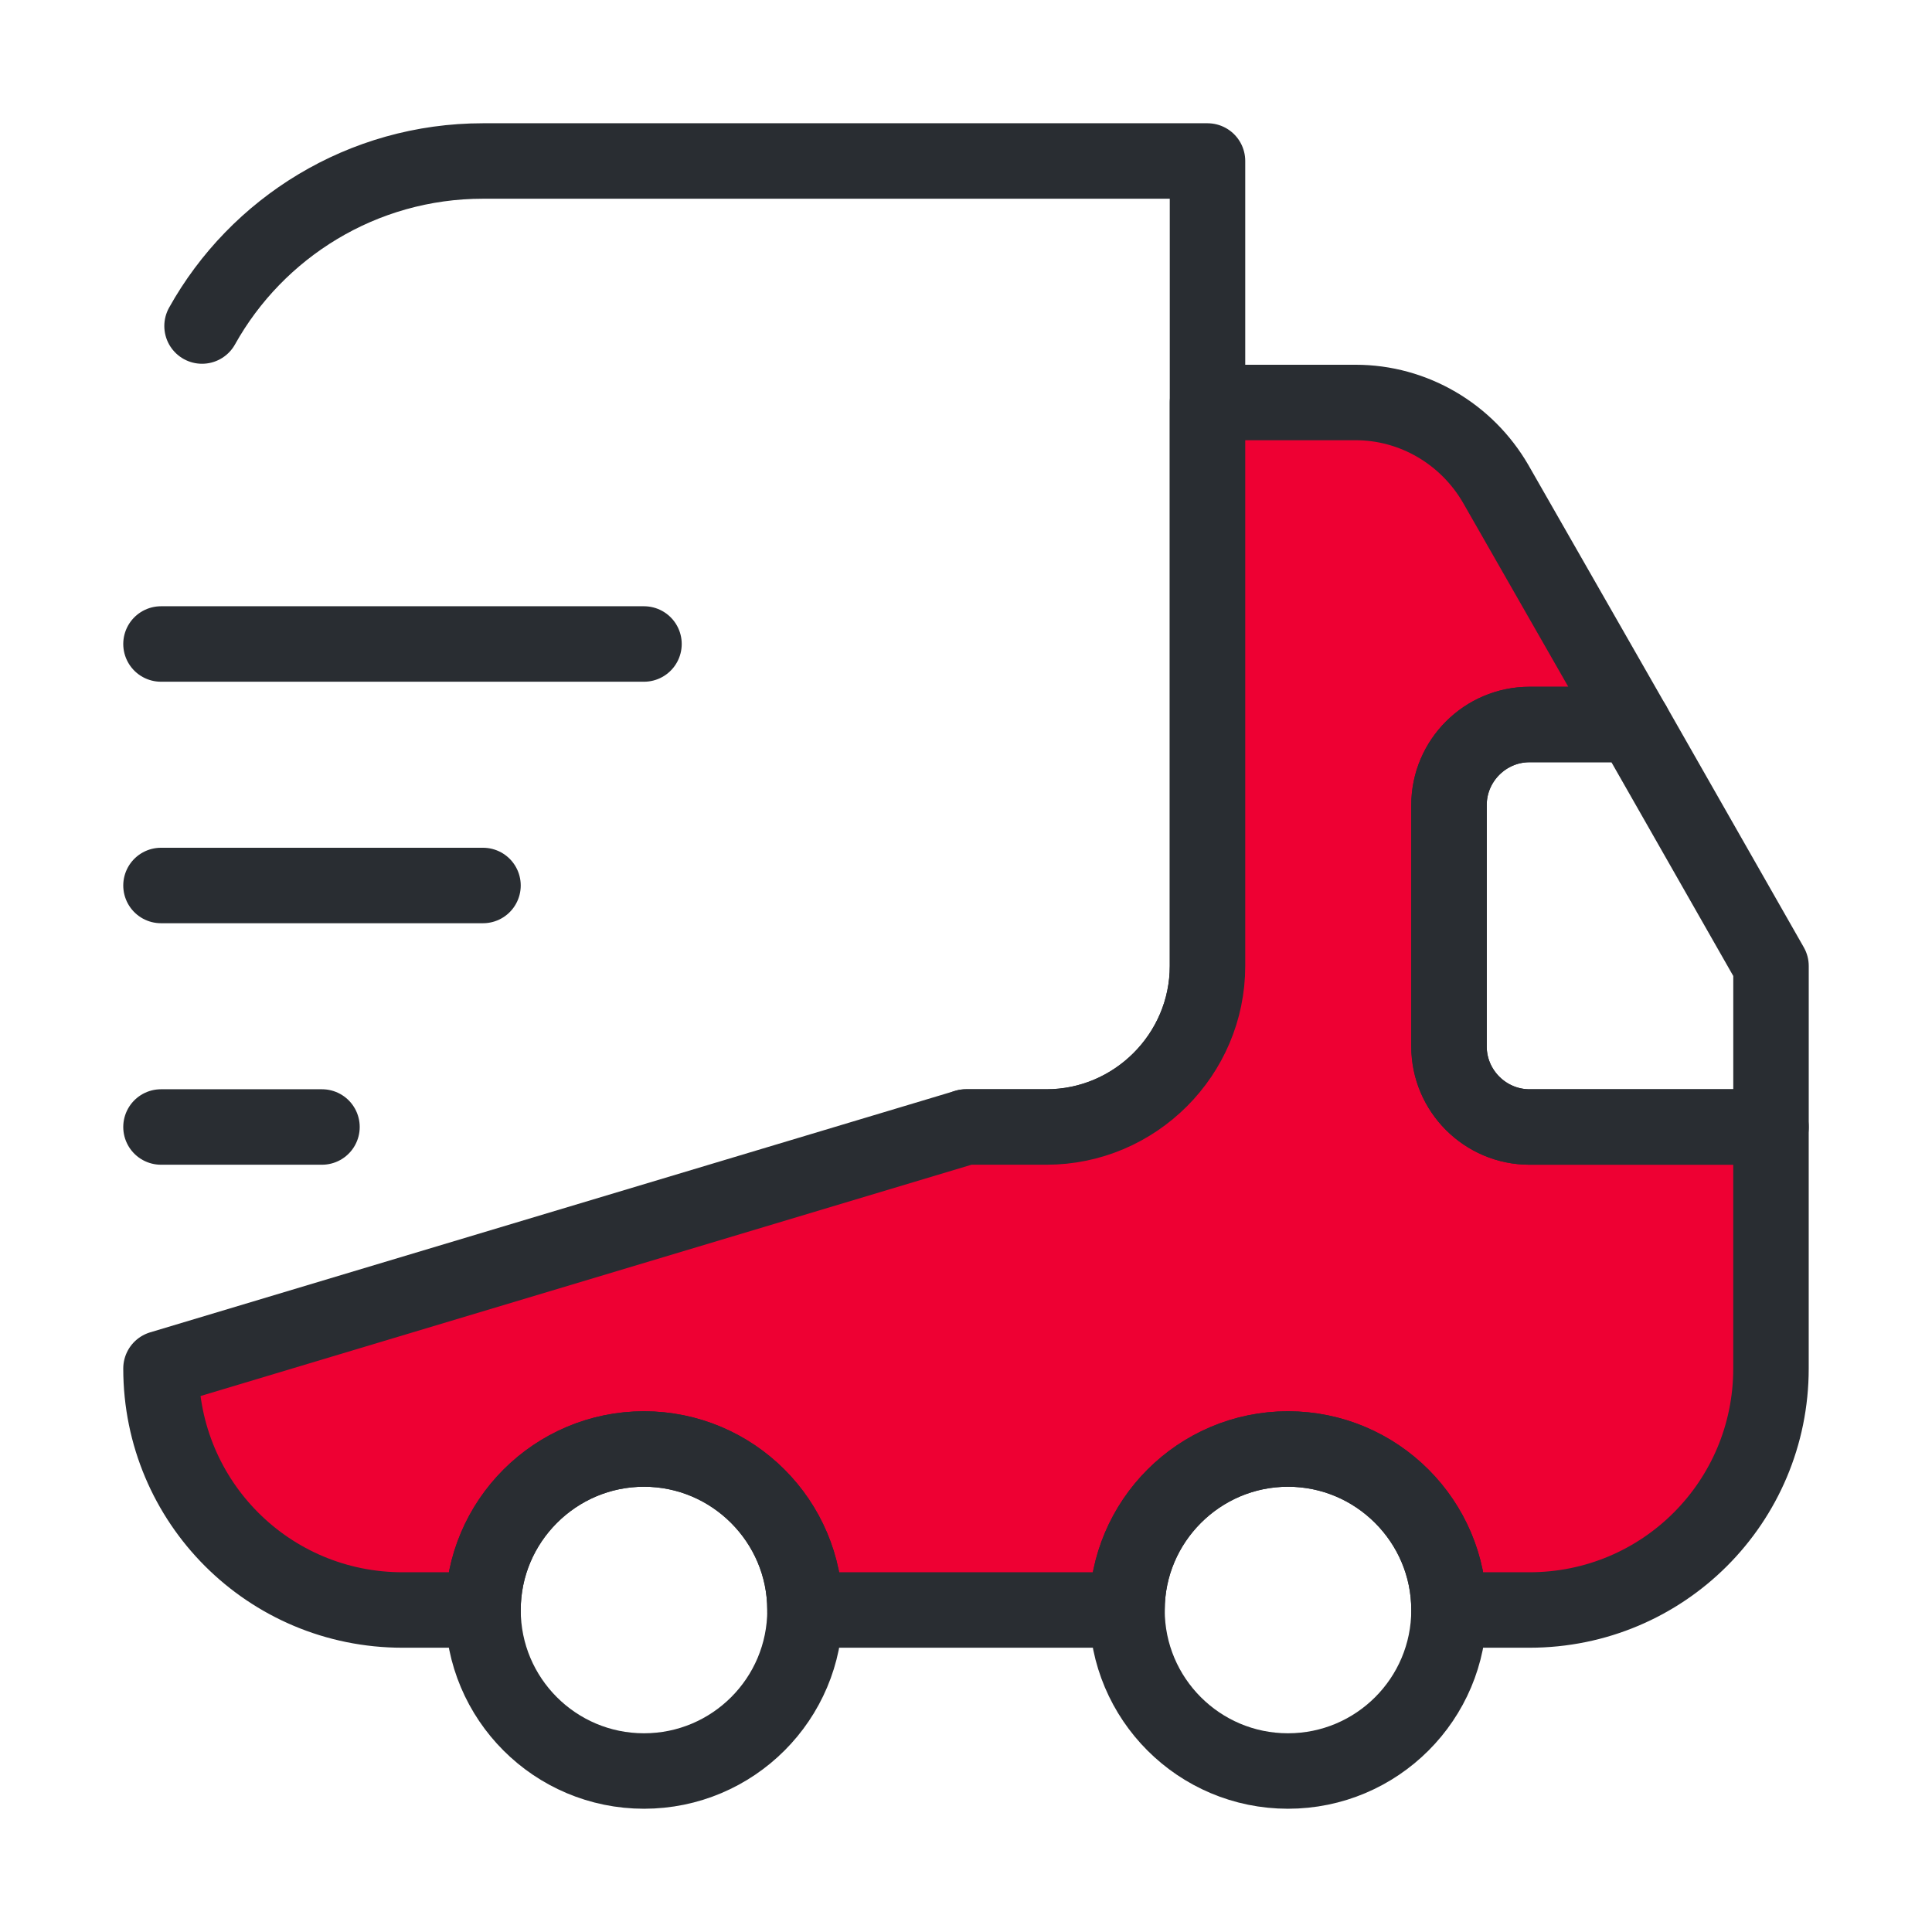 <svg width="64" height="64" viewBox="0 0 64 64" fill="none" xmlns="http://www.w3.org/2000/svg">
<path d="M32 37.333H34.667C37.6 37.333 40 34.933 40 32V5.333H16C12 5.333 8.507 7.547 6.693 10.8" stroke="#292D32" stroke-width="2.5" stroke-linecap="round" stroke-linejoin="round"/>
<path d="M5.333 45.333C5.333 49.76 8.906 53.333 13.333 53.333H16C16 50.4 18.4 48 21.333 48C24.266 48 26.666 50.4 26.666 53.333H37.333C37.333 50.4 39.733 48 42.666 48C45.6 48 48 50.4 48 53.333H50.666C55.093 53.333 58.666 49.76 58.666 45.333V37.333H50.666C49.2 37.333 48 36.133 48 34.667V26.667C48 25.2 49.2 24 50.666 24H54.106L49.546 16.027C48.586 14.373 46.826 13.333 44.906 13.333H40V32C40 34.933 37.6 37.333 34.666 37.333H32L5.333 45.333Z" fill="#EE0033" stroke="#292D32" stroke-width="2.5" stroke-linecap="round" stroke-linejoin="round"/>
<path d="M21.333 58.667C24.279 58.667 26.667 56.279 26.667 53.333C26.667 50.388 24.279 48 21.333 48C18.388 48 16 50.388 16 53.333C16 56.279 18.388 58.667 21.333 58.667Z" stroke="#292D32" stroke-width="2.5" stroke-linecap="round" stroke-linejoin="round"/>
<path d="M42.666 58.667C45.612 58.667 48 56.279 48 53.333C48 50.388 45.612 48 42.666 48C39.721 48 37.333 50.388 37.333 53.333C37.333 56.279 39.721 58.667 42.666 58.667Z" stroke="#292D32" stroke-width="2.5" stroke-linecap="round" stroke-linejoin="round"/>
<path d="M58.667 32V37.333H50.667C49.2 37.333 48 36.133 48 34.667V26.667C48 25.2 49.2 24 50.667 24H54.107L58.667 32Z" stroke="#292D32" stroke-width="2.5" stroke-linecap="round" stroke-linejoin="round"/>
<path d="M5.333 21.333H21.333" stroke="#292D32" stroke-width="2.5" stroke-linecap="round" stroke-linejoin="round"/>
<path d="M5.333 29.333H16" stroke="#292D32" stroke-width="2.5" stroke-linecap="round" stroke-linejoin="round"/>
<path d="M5.333 37.333H10.666" stroke="#292D32" stroke-width="2.5" stroke-linecap="round" stroke-linejoin="round"/>
</svg>
